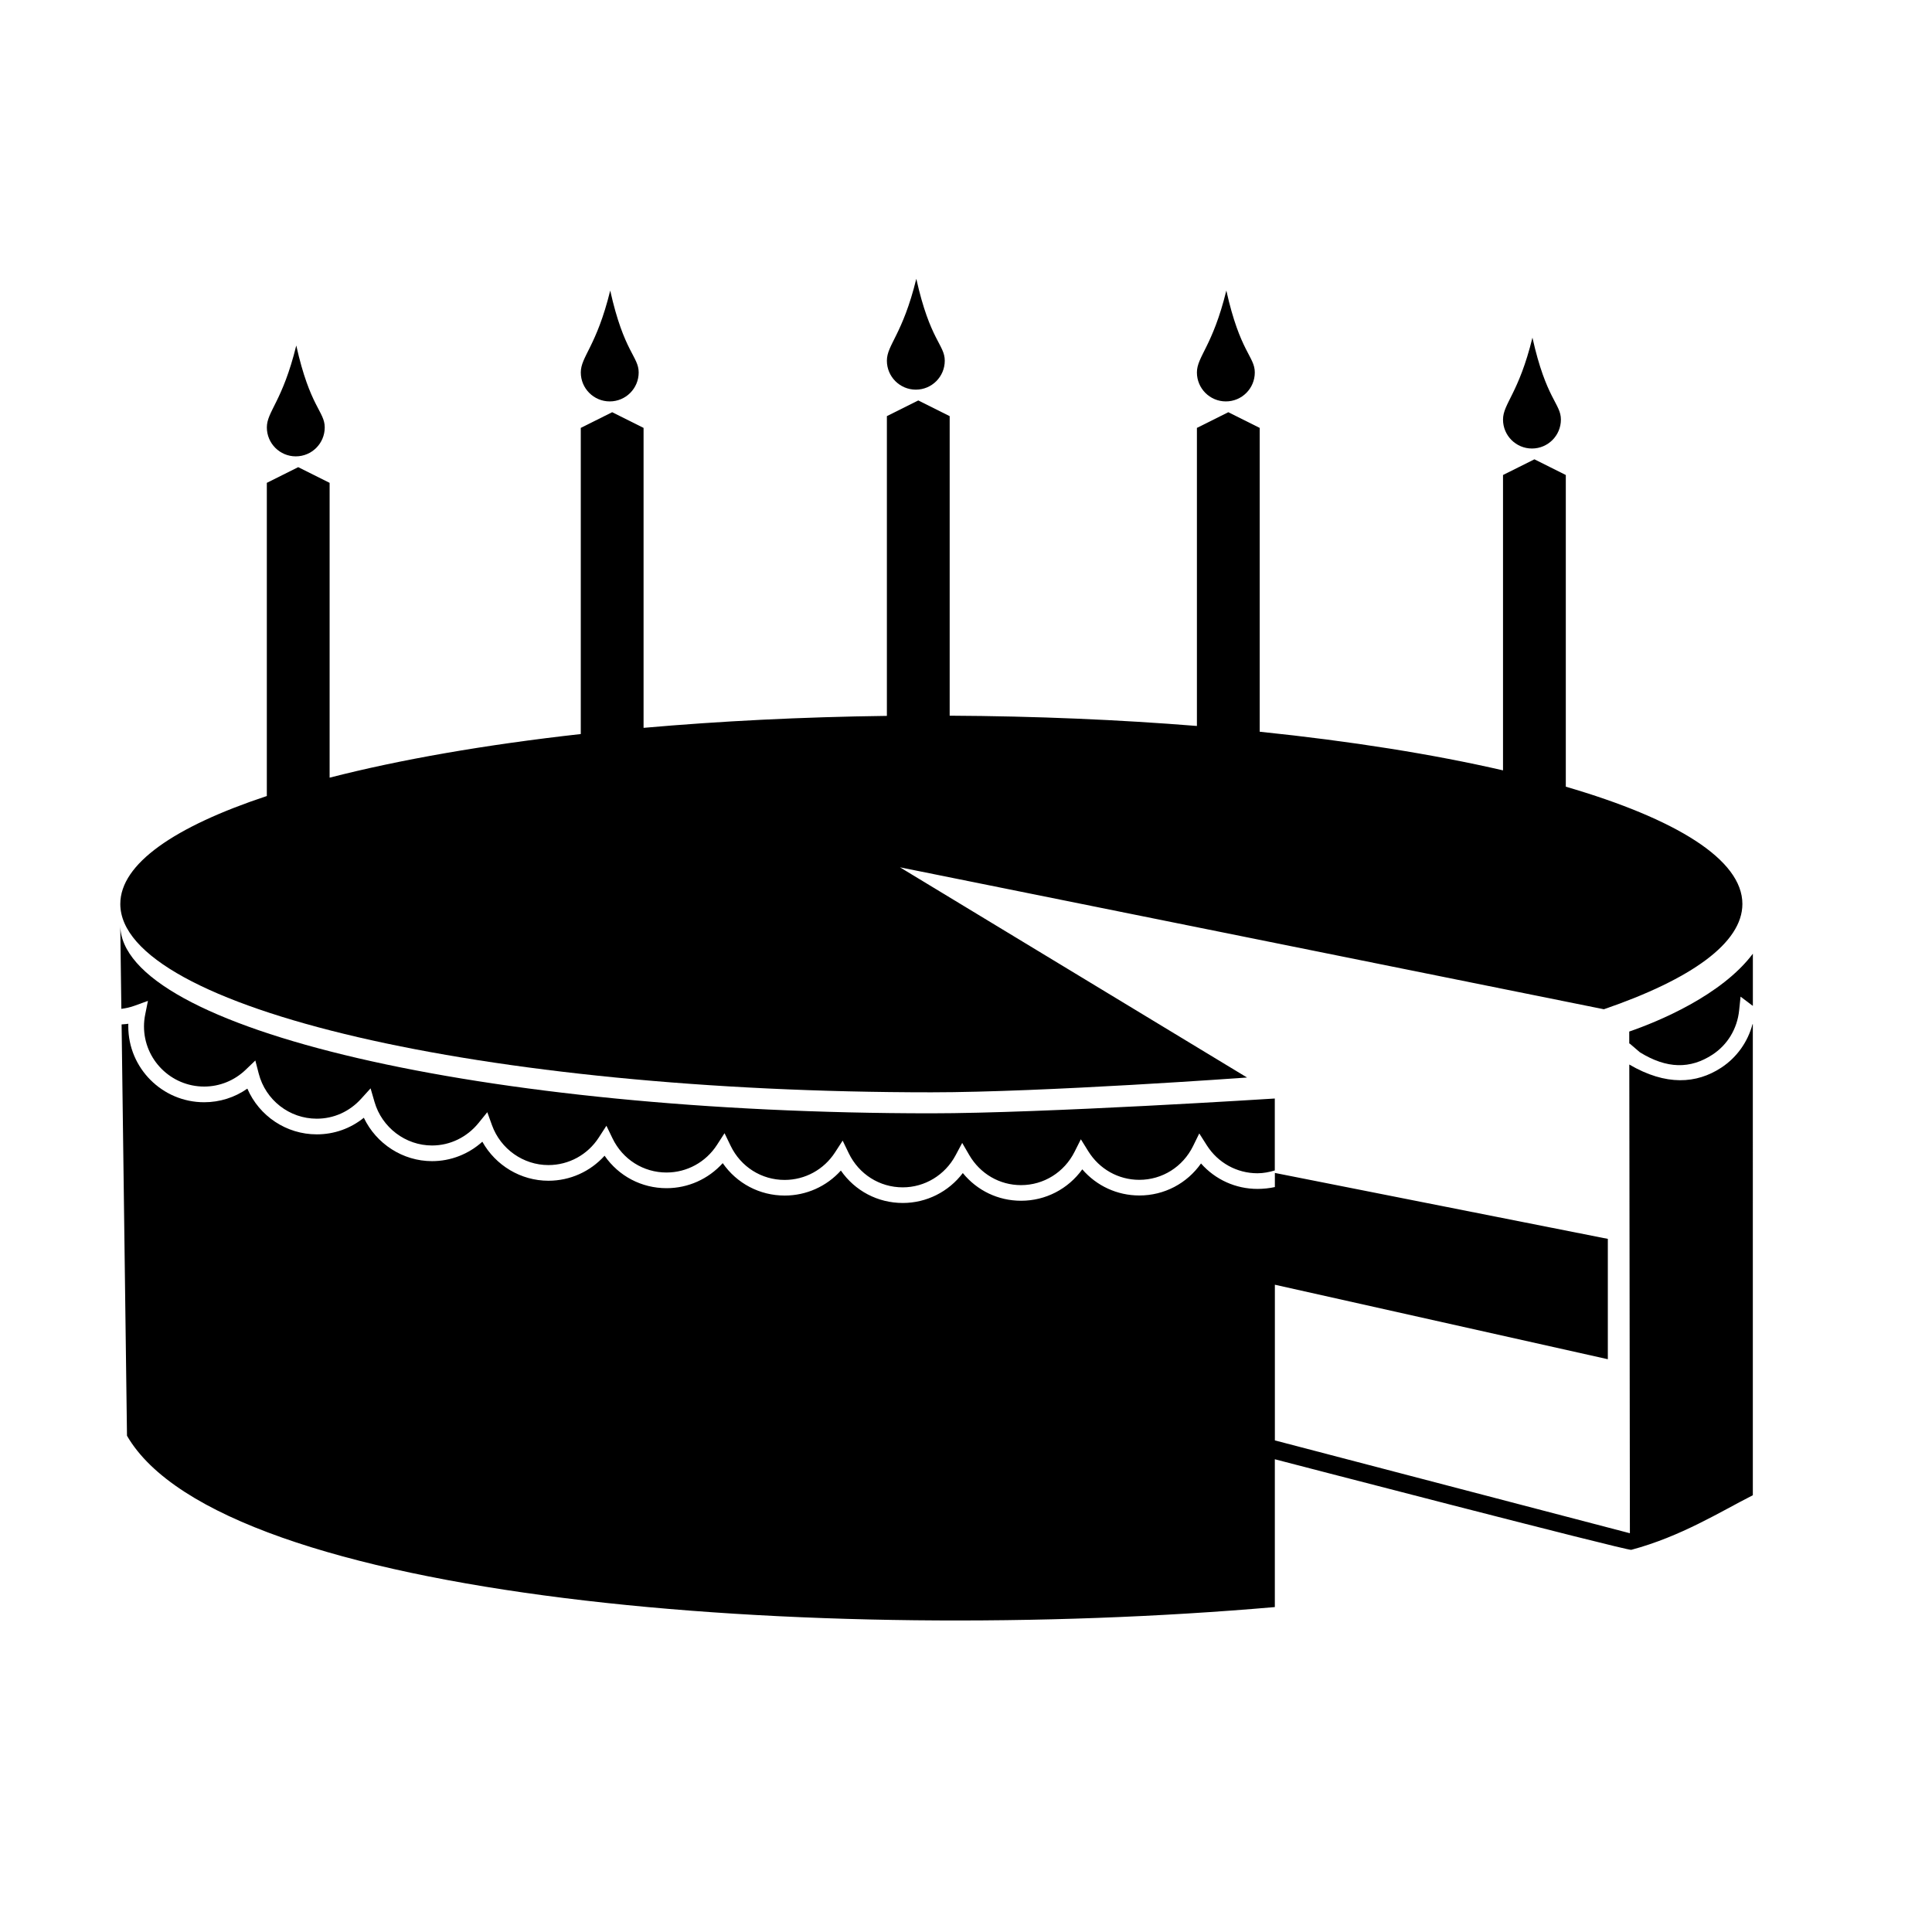 <svg xmlns="http://www.w3.org/2000/svg" xmlns:xlink="http://www.w3.org/1999/xlink" version="1.1" id="Layer_1" x="0px" y="0px" width="100px" height="100px" viewBox="0 0 100 100" enable-background="new 0 0 100 100" xml:space="preserve">
<path d="M7.657,51.805l-0.142,0.709c-0.041,0.204-0.062,0.41-0.062,0.612c0,1.718,1.397,3.114,3.114,3.114  c0.801,0,1.564-0.309,2.149-0.869l0.5-0.48l0.174,0.673c0.355,1.378,1.591,2.339,3.004,2.339c0.879,0,1.695-0.365,2.298-1.031  l0.489-0.539l0.203,0.7c0.383,1.329,1.608,2.257,2.978,2.257c0.93,0,1.807-0.425,2.407-1.164l0.453-0.559l0.244,0.676  c0.446,1.232,1.619,2.061,2.918,2.061c1.057,0,2.033-0.533,2.611-1.428l0.393-0.607l0.314,0.65c0.527,1.092,1.598,1.77,2.796,1.77  c1.057,0,2.033-0.534,2.612-1.428l0.392-0.607l0.314,0.65c0.527,1.092,1.598,1.769,2.796,1.769c1.057,0,2.033-0.534,2.611-1.429  l0.393-0.606l0.314,0.651c0.527,1.09,1.598,1.768,2.795,1.768c1.142,0,2.189-0.635,2.735-1.657l0.343-0.642l0.366,0.629  c0.569,0.973,1.572,1.555,2.679,1.555c1.174,0,2.236-0.661,2.771-1.725l0.326-0.648l0.383,0.617  c0.575,0.928,1.562,1.482,2.642,1.482c1.188,0,2.255-0.671,2.785-1.751l0.319-0.651l0.389,0.613  c0.576,0.907,1.557,1.449,2.622,1.449c0.314,0,0.612-0.061,0.898-0.146v-3.723c0,0-11.983,0.766-17.78,0.766  c-23.184,0-41.979-4.365-41.979-9.75l0.057,4.343c0.226-0.03,0.456-0.077,0.693-0.165L7.657,51.805z"/>
<path d="M84.88,54.466c1.396,0.863,2.609,0.872,3.756,0.123c0.779-0.508,1.283-1.342,1.381-2.288l0.075-0.715l0.574,0.434  c0.021,0.015,0.042,0.027,0.062,0.043v-2.7c-1.625,2.167-4.919,3.521-6.399,4.03l0.001,0.627l0.017-0.011L84.88,54.466z"/>
<path d="M90.711,53.007c-0.247,0.931-0.821,1.735-1.631,2.263c-1.266,0.824-2.842,0.945-4.748-0.17l0.031,24.26l-18.376-4.805  v-8.058l17.234,3.856v-6.229l-17.234-3.413v0.731c-0.272,0.062-0.606,0.096-0.898,0.096c-1.132,0-2.187-0.482-2.925-1.317  c-0.729,1.036-1.903,1.657-3.19,1.657c-1.149,0-2.215-0.496-2.955-1.353c-0.732,1.016-1.897,1.626-3.167,1.626  c-1.188,0-2.276-0.526-3.017-1.434c-0.735,0.969-1.877,1.549-3.106,1.549c-1.299,0-2.479-0.629-3.206-1.678  c-0.739,0.82-1.787,1.294-2.907,1.294c-1.3,0-2.48-0.63-3.208-1.678C36.668,61.025,35.621,61.5,34.5,61.5  c-1.3,0-2.48-0.63-3.207-1.68c-0.74,0.82-1.787,1.295-2.907,1.295c-1.428,0-2.734-0.791-3.42-2.02  c-0.716,0.645-1.636,1.006-2.603,1.006c-1.516,0-2.889-0.898-3.531-2.246c-0.693,0.559-1.538,0.859-2.437,0.859  c-1.577,0-2.978-0.947-3.592-2.367c-0.654,0.459-1.43,0.705-2.236,0.705c-2.165,0-3.927-1.762-3.927-3.927  c0-0.046,0-0.091,0.002-0.137c-0.117,0.024-0.232,0.022-0.348,0.035l0.279,21.291c4.919,8.512,35.614,10.932,59.412,8.868v-7.651  c0,0,18.239,4.744,18.449,4.688c2.571-0.688,4.587-1.96,6.292-2.826V53.015C90.723,53.012,90.717,53.01,90.711,53.007z"/>
<path d="M81.046,40.719V24.586l-1.625-0.812l-1.625,0.812v15.288c-3.611-0.833-7.876-1.513-12.594-2V22.148l-1.625-0.812  l-1.625,0.812v15.428c-4.022-0.324-8.323-0.509-12.797-0.532V21.539l-1.625-0.812l-1.625,0.812v15.515  c-4.415,0.056-8.646,0.271-12.594,0.619V22.148l-1.625-0.812l-1.625,0.812v15.846c-4.949,0.552-9.359,1.323-13,2.258V24.992  l-1.625-0.812l-1.625,0.812v16.21c-4.773,1.582-7.584,3.508-7.584,5.586c0,5.385,18.795,9.75,41.979,9.75  c5.797,0,16.341-0.766,16.341-0.766l-17.965-10.88l36.435,7.347c4.526-1.556,7.169-3.432,7.169-5.451  C90.187,44.494,86.762,42.385,81.046,40.719z"/>
<path d="M15.31,23.621c0.827,0,1.498-0.67,1.498-1.498s-0.762-1.041-1.473-4.24c-0.711,2.895-1.523,3.413-1.523,4.24  S14.483,23.621,15.31,23.621z"/>
<path d="M31.56,20.777c0.827,0,1.498-0.67,1.498-1.498s-0.762-1.041-1.473-4.24c-0.711,2.895-1.523,3.413-1.523,4.24  S30.733,20.777,31.56,20.777z"/>
<path d="M47.403,20.168c0.827,0,1.498-0.67,1.498-1.498s-0.762-1.041-1.473-4.24c-0.711,2.895-1.523,3.413-1.523,4.24  S46.577,20.168,47.403,20.168z"/>
<path d="M63.45,20.777c0.827,0,1.498-0.67,1.498-1.498s-0.762-1.041-1.473-4.24c-0.711,2.895-1.523,3.413-1.523,4.24  S62.623,20.777,63.45,20.777z"/>
<path d="M79.294,23.215c0.827,0,1.498-0.67,1.498-1.498s-0.762-1.041-1.473-4.24c-0.711,2.895-1.523,3.413-1.523,4.24  S78.467,23.215,79.294,23.215z"/>
</svg>